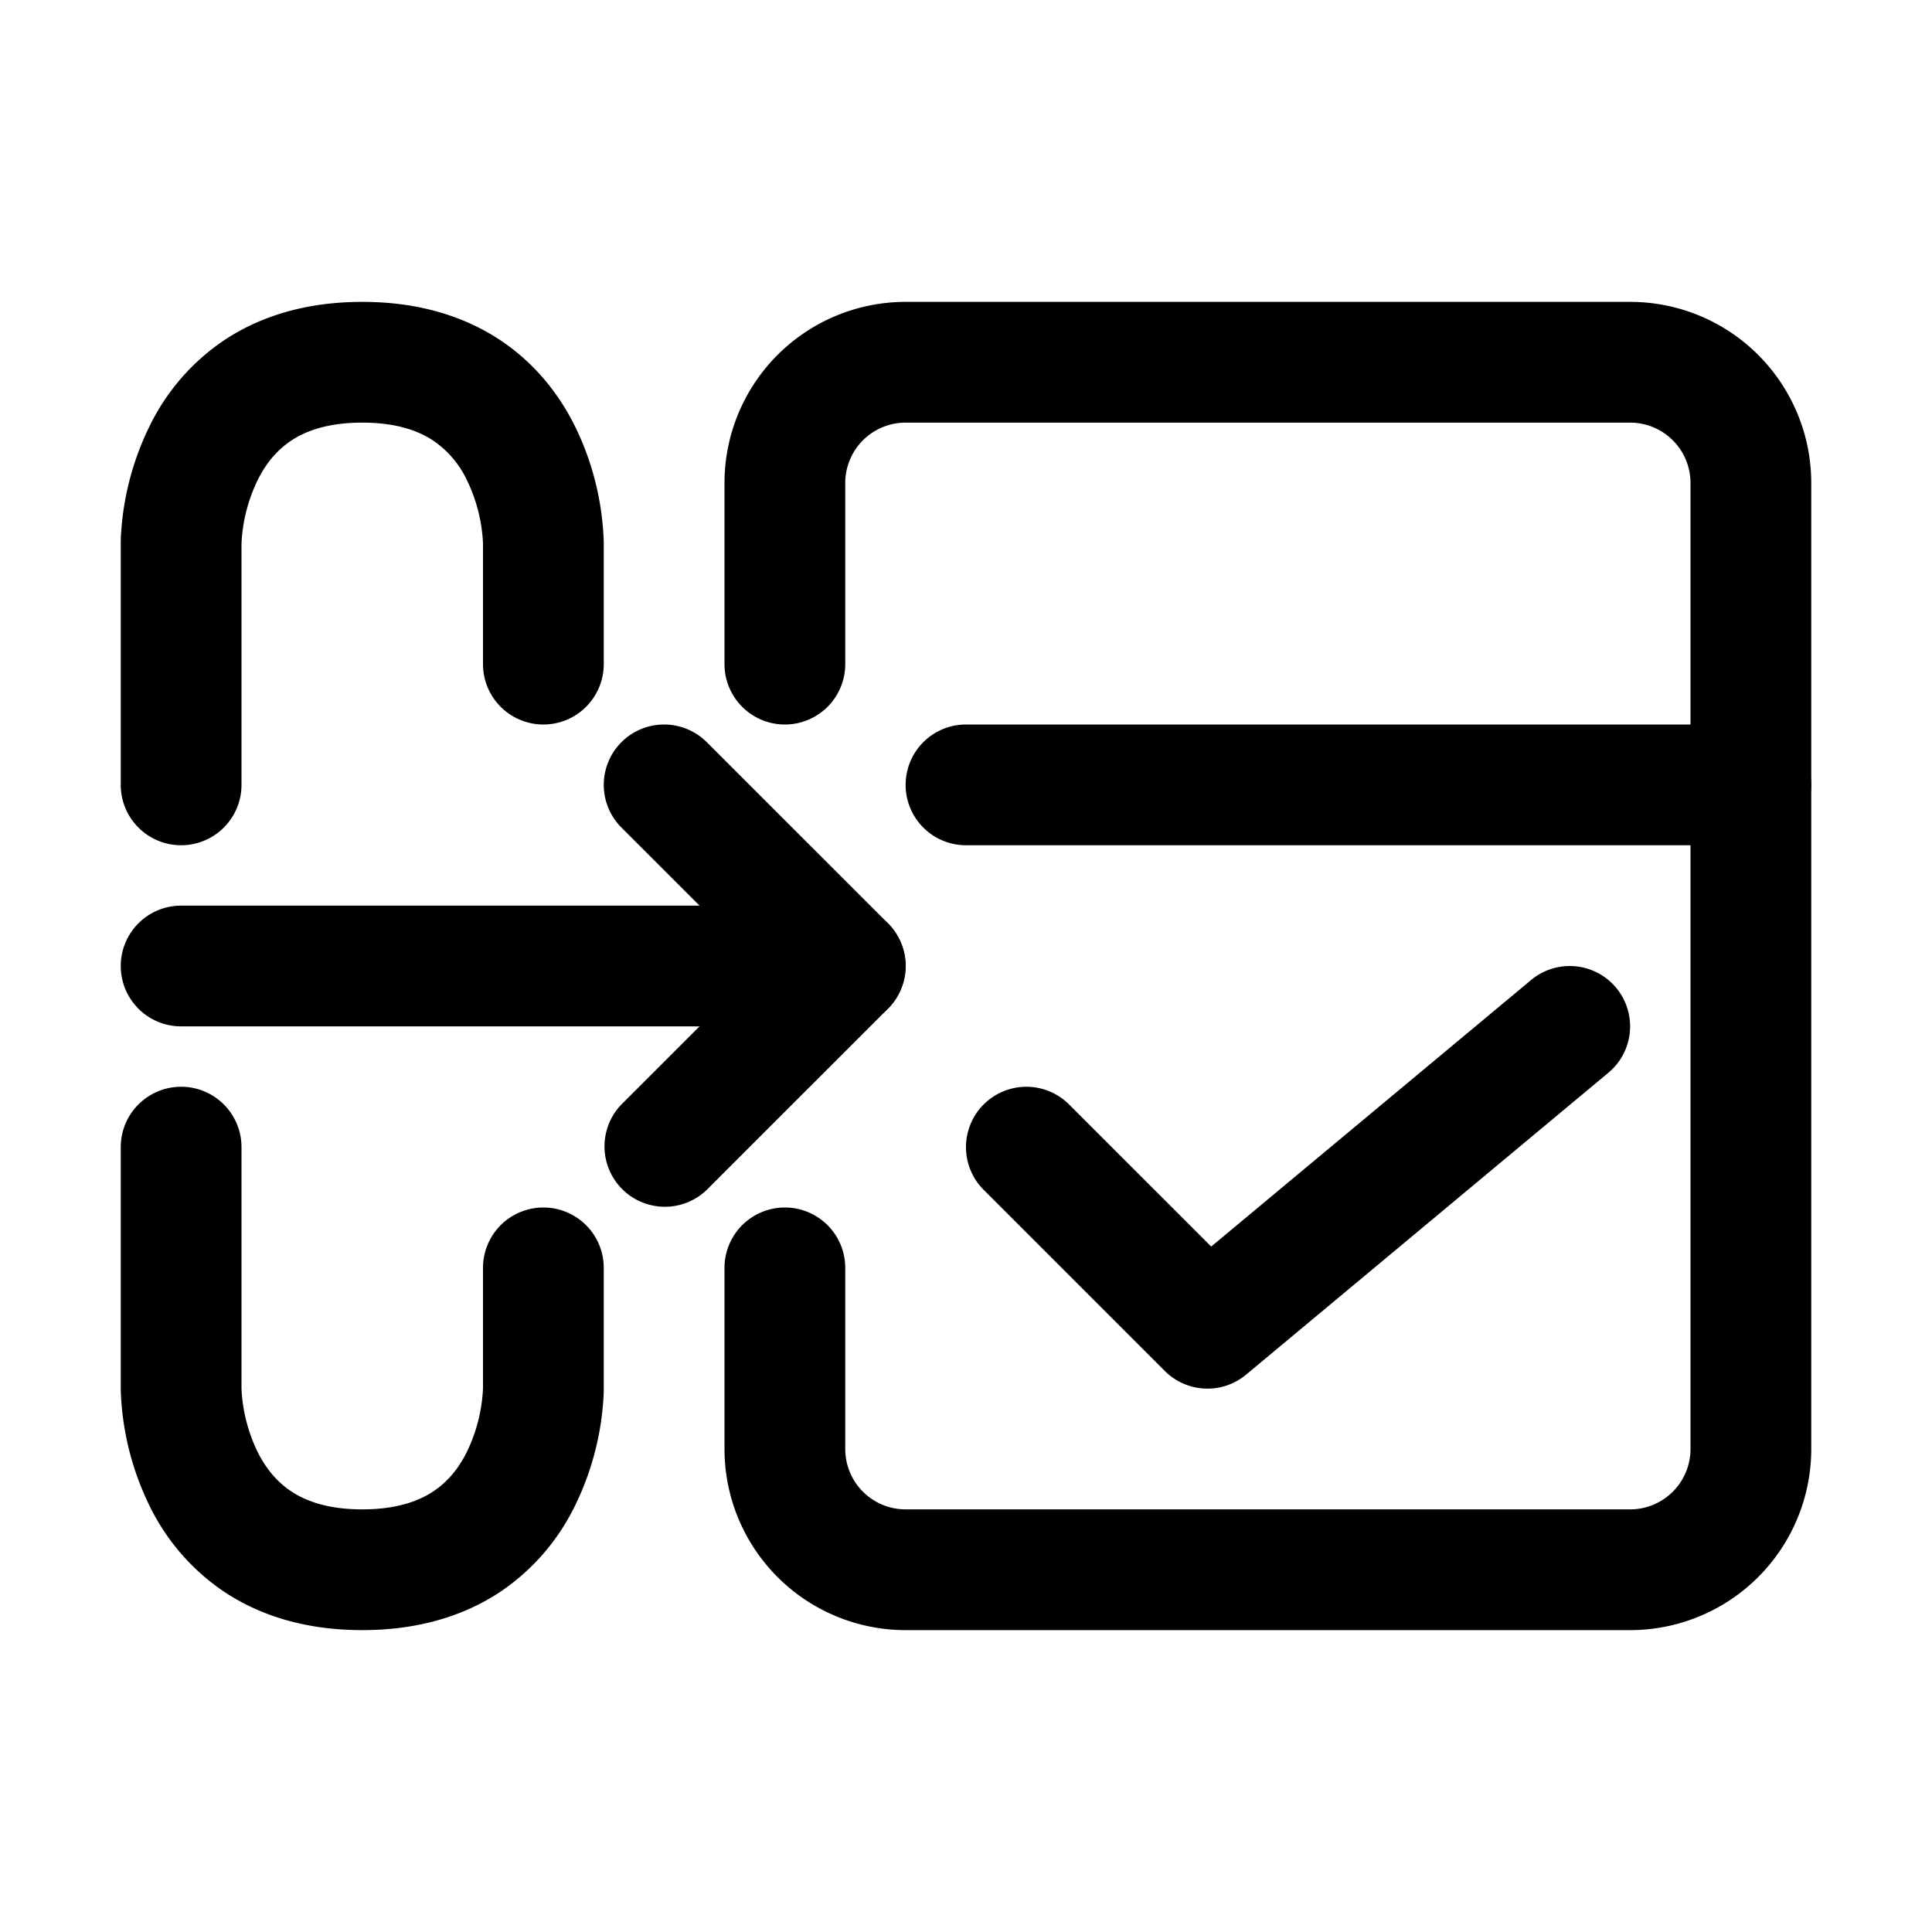 <svg width="32" height="32" viewBox="0 0 32 32" xmlns="http://www.w3.org/2000/svg"><path d="M2 16a1 1 0 0 1 1-1h11a1 1 0 1 1 0 2H3a1 1 0 0 1-1-1Z"/><path d="M10.293 12.293a1 1 0 0 1 1.414 0l3 3a1 1 0 0 1 0 1.414l-3 3a1 1 0 0 1-1.414-1.414L12.586 16l-2.293-2.293a1 1 0 0 1 0-1.414ZM3 18a1 1 0 0 1 1 1v4l.003.058a2.69 2.69 0 0 0 .266.995c.129.256.305.482.551.646.24.16.605.301 1.18.301s.94-.14 1.18-.3c.246-.165.422-.39.55-.647A2.69 2.69 0 0 0 8 23v-2a1 1 0 1 1 2 0v2.025a2.38 2.38 0 0 1-.008.175 4.685 4.685 0 0 1-.472 1.747 3.632 3.632 0 0 1-1.23 1.416C7.684 26.766 6.924 27 6 27s-1.685-.234-2.29-.637a3.632 3.632 0 0 1-1.23-1.416A4.685 4.685 0 0 1 2 23.025V19a1 1 0 0 1 1-1ZM4 9.006V13a1 1 0 1 1-2 0V8.975a2.397 2.397 0 0 1 .008-.175 4.686 4.686 0 0 1 .472-1.747 3.632 3.632 0 0 1 1.23-1.416C4.316 5.234 5.076 5 6 5s1.685.234 2.29.637c.597.398.983.922 1.23 1.416A4.686 4.686 0 0 1 10 8.975V11a1 1 0 1 1-2 0V9l-.003-.058a2.689 2.689 0 0 0-.266-.995 1.635 1.635 0 0 0-.551-.646C6.94 7.14 6.575 7 6 7s-.94.14-1.18.3c-.246.165-.422.39-.55.647A2.689 2.689 0 0 0 4 9v.006Z"/><path d="M15 7a1 1 0 0 0-1 1v3a1 1 0 1 1-2 0V8a3 3 0 0 1 3-3h12a3 3 0 0 1 3 3v16a3 3 0 0 1-3 3H15a3 3 0 0 1-3-3v-3a1 1 0 1 1 2 0v3a1 1 0 0 0 1 1h12a1 1 0 0 0 1-1V8a1 1 0 0 0-1-1H15Z"/><path d="M15 13a1 1 0 0 1 1-1h13a1 1 0 1 1 0 2H16a1 1 0 0 1-1-1ZM26.768 16.36a1 1 0 0 1-.128 1.408l-6 5a1 1 0 0 1-1.347-.06l-3-3a1 1 0 0 1 1.414-1.415l2.354 2.354 5.299-4.415a1 1 0 0 1 1.408.128Z"/></svg>